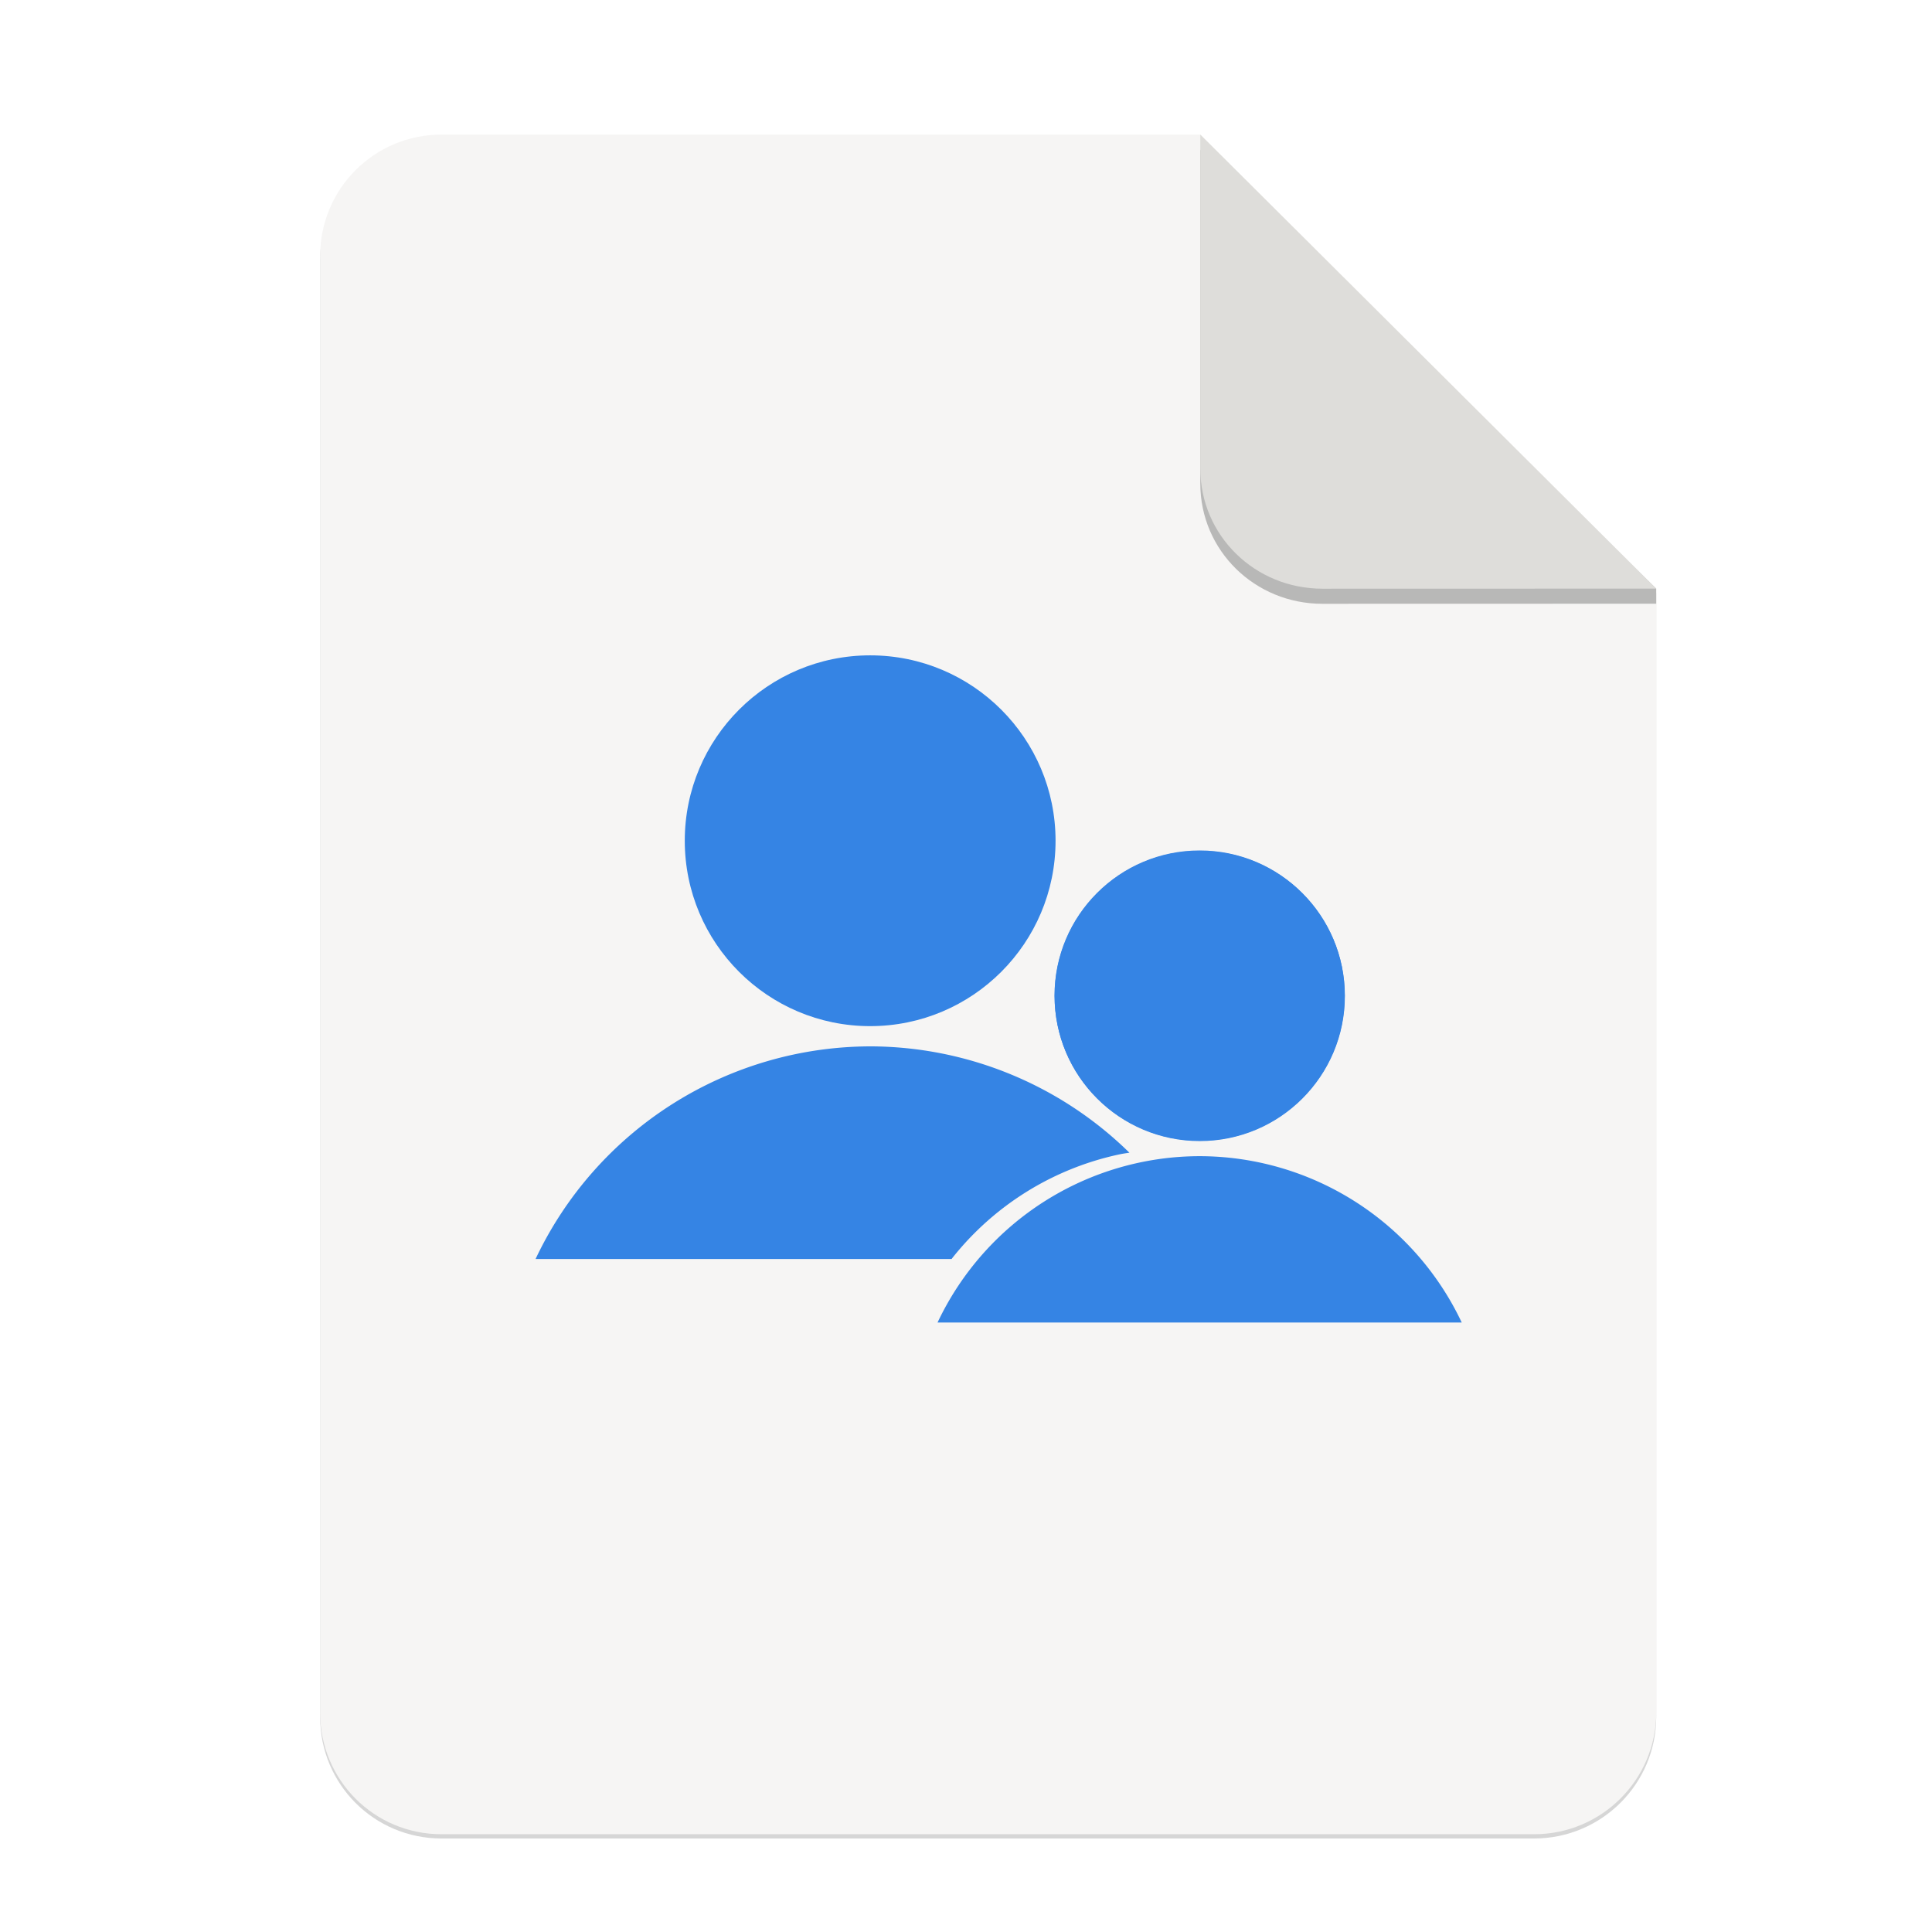<svg height="256" viewBox="0 0 67.73 67.73" width="256" xmlns="http://www.w3.org/2000/svg" xmlns:xlink="http://www.w3.org/1999/xlink">
  <filter id="filter16020-3" color-interpolation-filters="sRGB" height="1.021" width="1.027" x="-.014" y="-.011">
    <feGaussianBlur stdDeviation="2"/>
  </filter>
  <g enable-background="new" stroke-width=".25" transform="matrix(.133 0 0 .133 .606 28.615)">
    <path d="m111.828-178.55h200l120.172 119.672.005 296.24c0 17.728-14.449 32.088-32.177 32.088h-288c-17.728 0-32-14.272-32-32v-384c0-17.728 14.272-32 32-32z" filter="url(#filter16020-3)" opacity=".4"/>
    <path d="m111.828-179.672h200l120.172 119.672.005 296.24c0 17.728-14.449 32.088-32.177 32.088h-288c-17.728 0-32-14.272-32-32v-384c0-17.728 14.272-32 32-32z" fill="#f6f5f4"/>
    <path d="m311.828-175.692v88c0 17.728 14.442 31.694 32.17 31.694l88.001-.022v-3.979z" opacity=".25"/>
    <path d="m311.828-179.672v88c0 17.728 14.442 31.694 32.17 31.694l88.001-.022z" fill="#deddda"/>
    <g fill="#3584e4">
      <g transform="matrix(5.56 0 0 5.56 -256.878 -1436.151)">
        <circle cx="86.634" cy="259.462" r="8.789"/>
        <path d="m115.273 138.557a49.119 49.119 0 0 0 -44.355 28.154h55.096a38.452 38.452 0 0 1 .074-.104 38.452 38.452 0 0 1 2.533-2.891 38.452 38.452 0 0 1 2.809-2.623 38.452 38.452 0 0 1 3.057-2.33 38.452 38.452 0 0 1 3.273-2.014 38.452 38.452 0 0 1 3.459-1.676 38.452 38.452 0 0 1 3.609-1.324 38.452 38.452 0 0 1 3.723-.955 38.452 38.452 0 0 1 1.008-.154 49.119 49.119 0 0 0 -34.285-14.084z" transform="matrix(.358 0 0 .358 45.383 219.607)"/>
      </g>
      <g transform="matrix(4.352 0 0 4.352 -65.383 -1081.91)">
        <circle cx="86.634" cy="259.462" r="8.789"/>
        <path d="m86.634 269.189a17.577 17.577 0 0 0 -15.873 10.075h31.748a17.577 17.577 0 0 0 -15.876-10.075z"/>
      </g>
      <circle cx="311.683" cy="47.37" r="38.252"/>
    </g>
  </g>
</svg>
